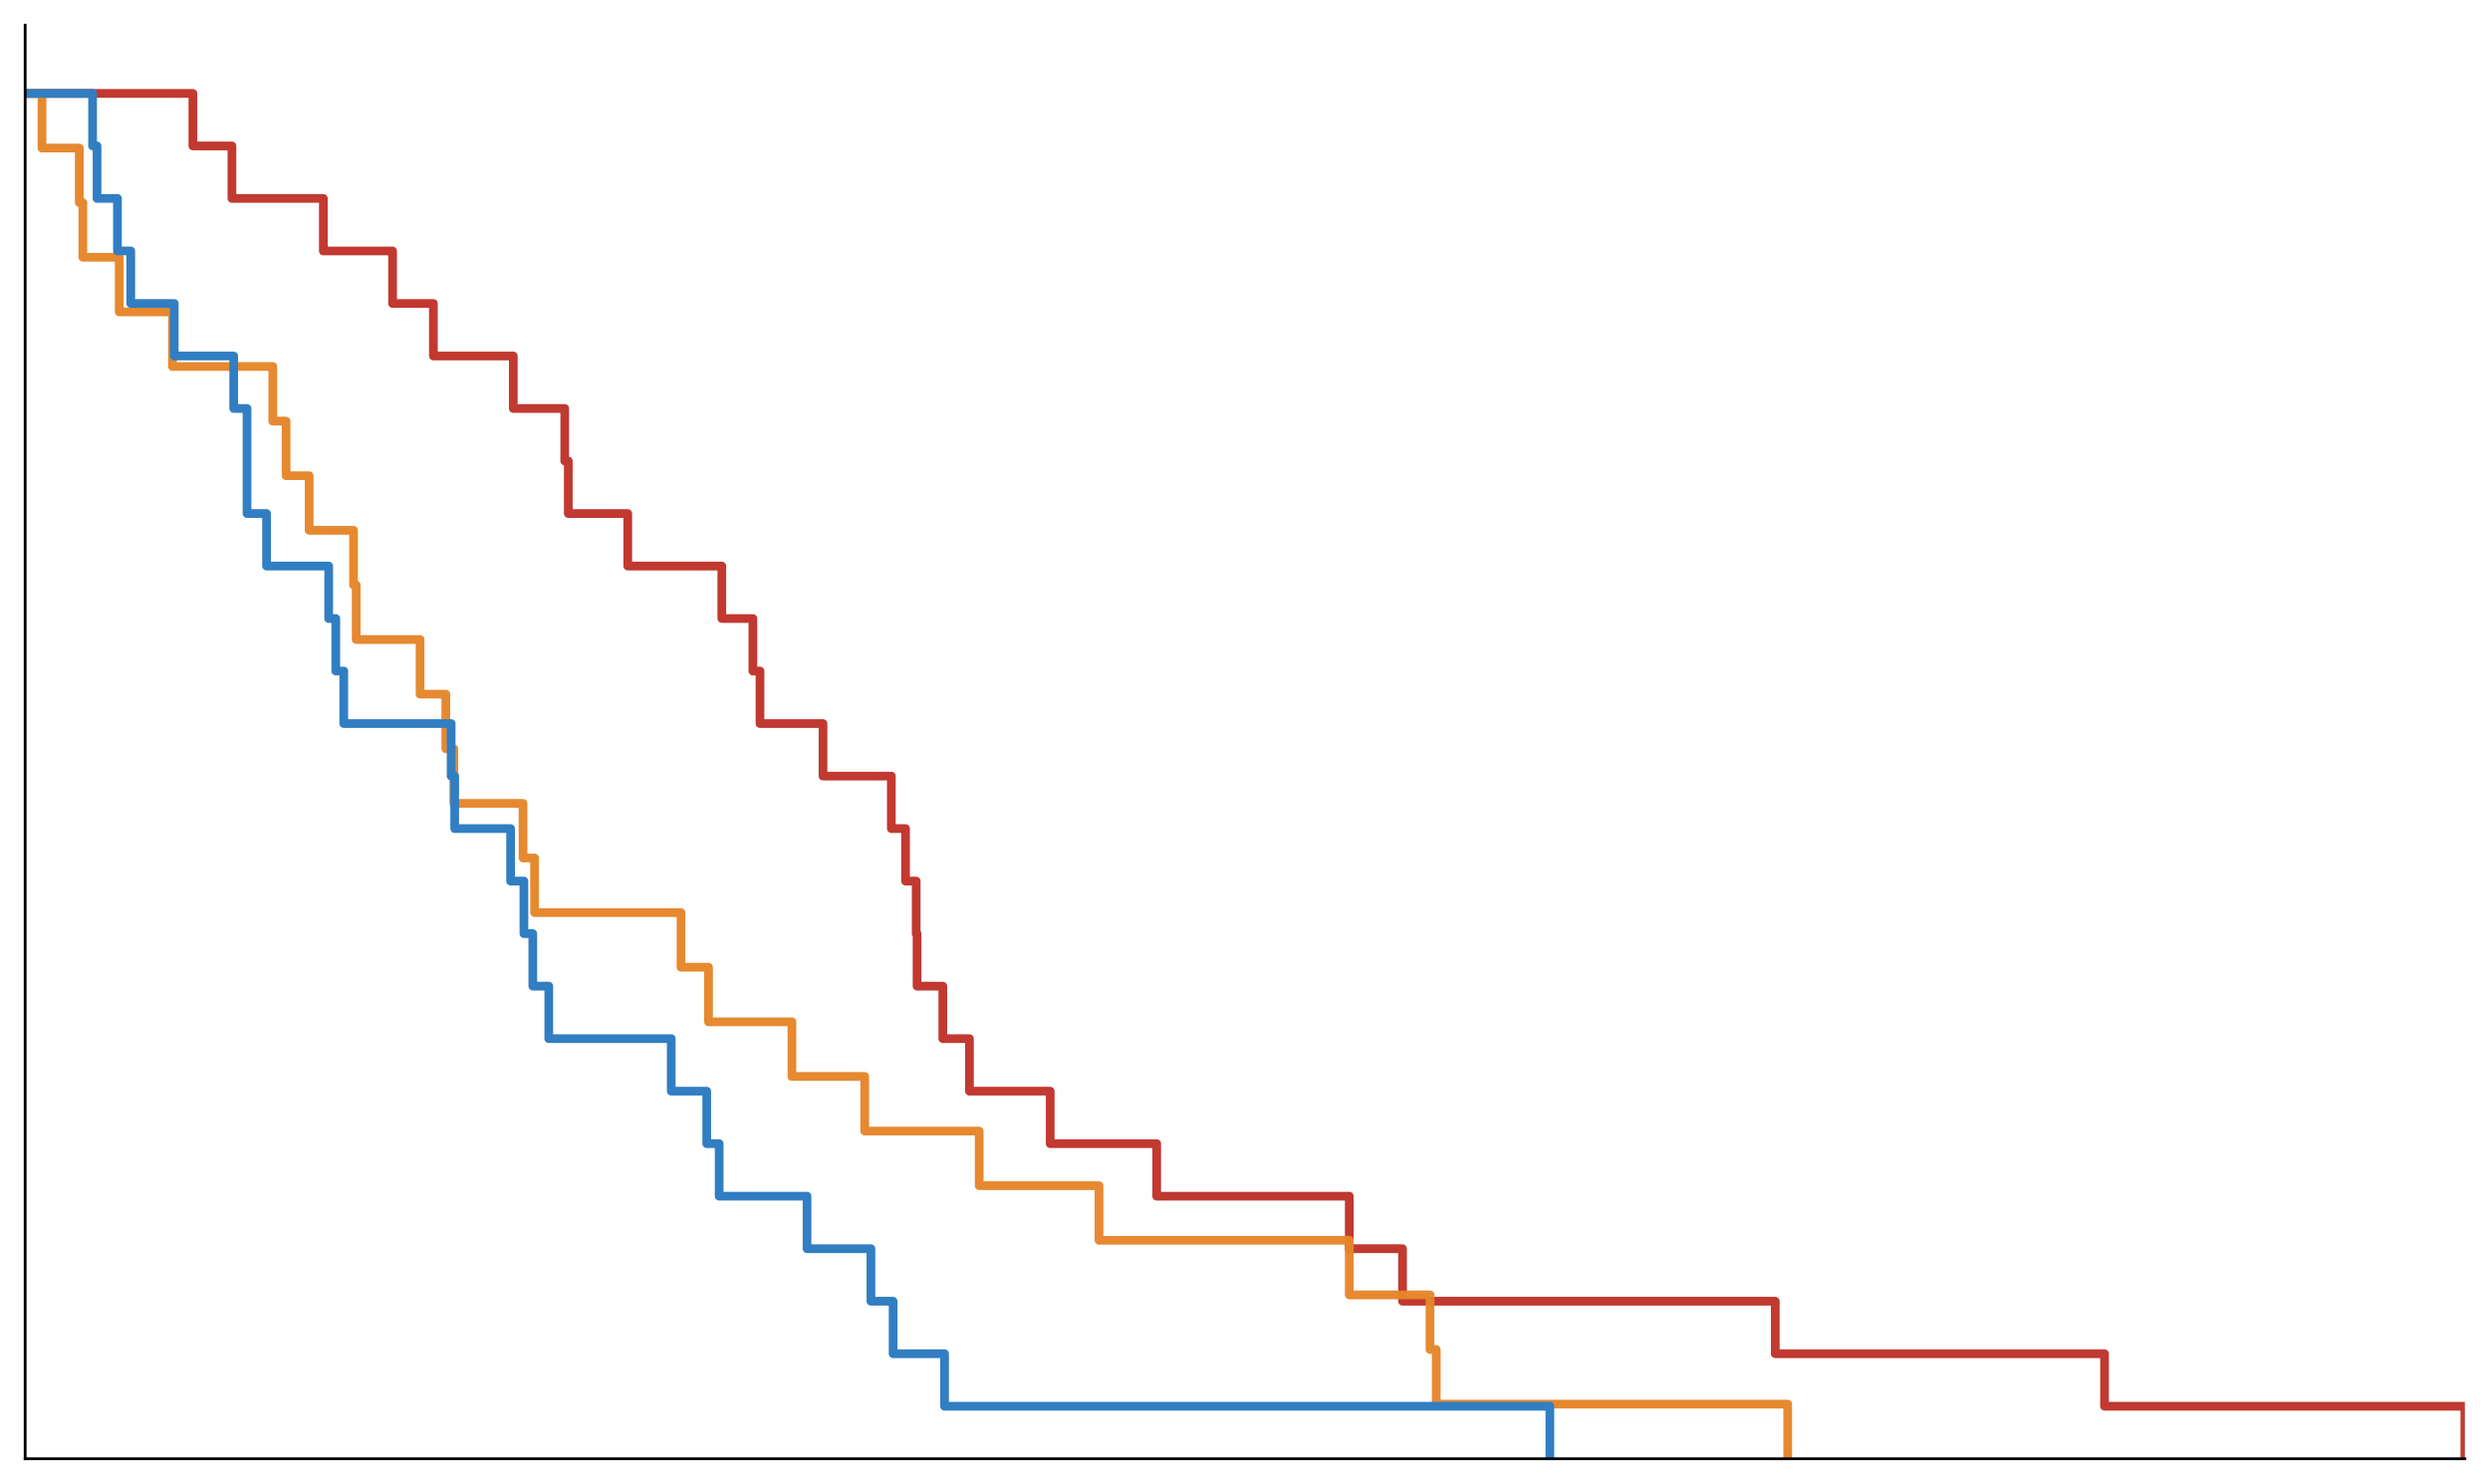 <?xml version="1.0" encoding="utf-8" standalone="no"?>
<!DOCTYPE svg PUBLIC "-//W3C//DTD SVG 1.1//EN"
  "http://www.w3.org/Graphics/SVG/1.1/DTD/svg11.dtd">
<svg xmlns:xlink="http://www.w3.org/1999/xlink" width="712.8pt" height="424.8pt" viewBox="0 0 712.8 424.8" xmlns="http://www.w3.org/2000/svg" version="1.1">
 <defs>
  <style type="text/css">*{stroke-linejoin: round; stroke-linecap: butt}</style>
 </defs>
 <g id="figure_1">
  <g id="patch_1">
   <path d="M 0 424.8 
L 712.8 424.8 
L 712.8 0 
L 0 0 
z
" style="fill: #ffffff"/>
  </g>
  <g id="axes_1">
   <g id="patch_2">
    <path d="M 7.2 417.6 
L 705.6 417.6 
L 705.6 7.2 
L 7.2 7.2 
z
" style="fill: #ffffff"/>
   </g>
   <g id="line2d_1">
    <path d="M 7.2 26.743 
L 55.217 26.743 
L 55.217 41.776 
L 66.395 41.776 
L 66.395 56.809 
L 92.563 56.809 
L 92.563 71.842 
L 112.379 71.842 
L 112.379 86.875 
L 124.066 86.875 
L 124.066 101.908 
L 146.931 101.908 
L 146.931 116.941 
L 161.666 116.941 
L 161.666 131.974 
L 162.682 131.974 
L 162.682 147.007 
L 179.704 147.007 
L 179.704 162.04 
L 206.634 162.04 
L 206.634 177.073 
L 215.526 177.073 
L 215.526 192.105 
L 217.558 192.105 
L 217.558 207.138 
L 235.596 207.138 
L 235.596 222.171 
L 255.159 222.171 
L 255.159 237.204 
L 259.224 237.204 
L 259.224 252.237 
L 262.272 252.237 
L 262.272 267.27 
L 262.526 267.27 
L 262.526 282.303 
L 269.894 282.303 
L 269.894 297.336 
L 277.516 297.336 
L 277.516 312.369 
L 300.635 312.369 
L 300.635 327.402 
L 331.121 327.402 
L 331.121 342.435 
L 386.252 342.435 
L 386.252 357.468 
L 401.495 357.468 
L 401.495 372.501 
L 508.198 372.501 
L 508.198 387.534 
L 602.453 387.534 
L 602.453 402.567 
L 705.6 402.567 
L 705.6 417.6 
" clip-path="url(#p66eef1f3de)" style="fill: none; stroke: #c13930; stroke-width: 2.5; stroke-linecap: square"/>
   </g>
   <g id="line2d_2">
    <path d="M 7.2 26.743 
L 12.027 26.743 
L 12.027 42.377 
L 22.697 42.377 
L 22.697 58.011 
L 23.714 58.011 
L 23.714 73.646 
L 34.13 73.646 
L 34.13 89.28 
L 49.373 89.28 
L 49.373 104.914 
L 78.082 104.914 
L 78.082 120.549 
L 81.892 120.549 
L 81.892 136.183 
L 88.498 136.183 
L 88.498 151.817 
L 101.201 151.817 
L 101.201 167.451 
L 101.963 167.451 
L 101.963 183.086 
L 120.255 183.086 
L 120.255 198.72 
L 127.623 198.72 
L 127.623 214.354 
L 129.909 214.354 
L 129.909 229.989 
L 149.725 229.989 
L 149.725 245.623 
L 153.028 245.623 
L 153.028 261.257 
L 194.947 261.257 
L 194.947 276.891 
L 202.823 276.891 
L 202.823 292.526 
L 226.704 292.526 
L 226.704 308.16 
L 247.537 308.16 
L 247.537 323.794 
L 280.31 323.794 
L 280.31 339.429 
L 314.608 339.429 
L 314.608 355.063 
L 386.252 355.063 
L 386.252 370.697 
L 409.371 370.697 
L 409.371 386.331 
L 411.149 386.331 
L 411.149 401.966 
L 511.755 401.966 
L 511.755 417.6 
" clip-path="url(#p66eef1f3de)" style="fill: none; stroke: #e6862a; stroke-opacity: 0.965; stroke-width: 2.5; stroke-linecap: square"/>
   </g>
   <g id="line2d_3">
    <path d="M 7.2 26.743 
L 26.508 26.743 
L 26.508 41.776 
L 27.779 41.776 
L 27.779 56.809 
L 33.622 56.809 
L 33.622 71.842 
L 37.433 71.842 
L 37.433 86.875 
L 49.881 86.875 
L 49.881 101.908 
L 66.903 101.908 
L 66.903 116.941 
L 70.714 116.941 
L 70.714 147.007 
L 76.303 147.007 
L 76.303 162.04 
L 94.087 162.04 
L 94.087 177.073 
L 96.12 177.073 
L 96.12 192.105 
L 98.406 192.105 
L 98.406 207.138 
L 129.147 207.138 
L 129.147 222.171 
L 130.163 222.171 
L 130.163 237.204 
L 146.169 237.204 
L 146.169 252.237 
L 149.979 252.237 
L 149.979 267.27 
L 152.52 267.27 
L 152.52 282.303 
L 157.093 282.303 
L 157.093 297.336 
L 192.153 297.336 
L 192.153 312.369 
L 202.315 312.369 
L 202.315 327.402 
L 205.872 327.402 
L 205.872 342.435 
L 231.023 342.435 
L 231.023 357.468 
L 249.315 357.468 
L 249.315 372.501 
L 255.667 372.501 
L 255.667 387.534 
L 270.402 387.534 
L 270.402 402.567 
L 443.668 402.567 
L 443.668 417.6 
" clip-path="url(#p66eef1f3de)" style="fill: none; stroke: #317ec2; stroke-width: 2.5; stroke-linecap: square"/>
   </g>
   <g id="patch_3">
    <path d="M 7.2 417.6 
L 7.2 7.2 
" style="fill: none; stroke: #000000; stroke-width: 0.8; stroke-linejoin: miter; stroke-linecap: square"/>
   </g>
   <g id="patch_4">
    <path d="M 7.2 417.6 
L 705.6 417.6 
" style="fill: none; stroke: #000000; stroke-width: 0.8; stroke-linejoin: miter; stroke-linecap: square"/>
   </g>
  </g>
 </g>
 <defs>
  <clipPath id="p66eef1f3de">
   <rect x="7.2" y="7.2" width="698.4" height="410.4"/>
  </clipPath>
 </defs>
</svg>
